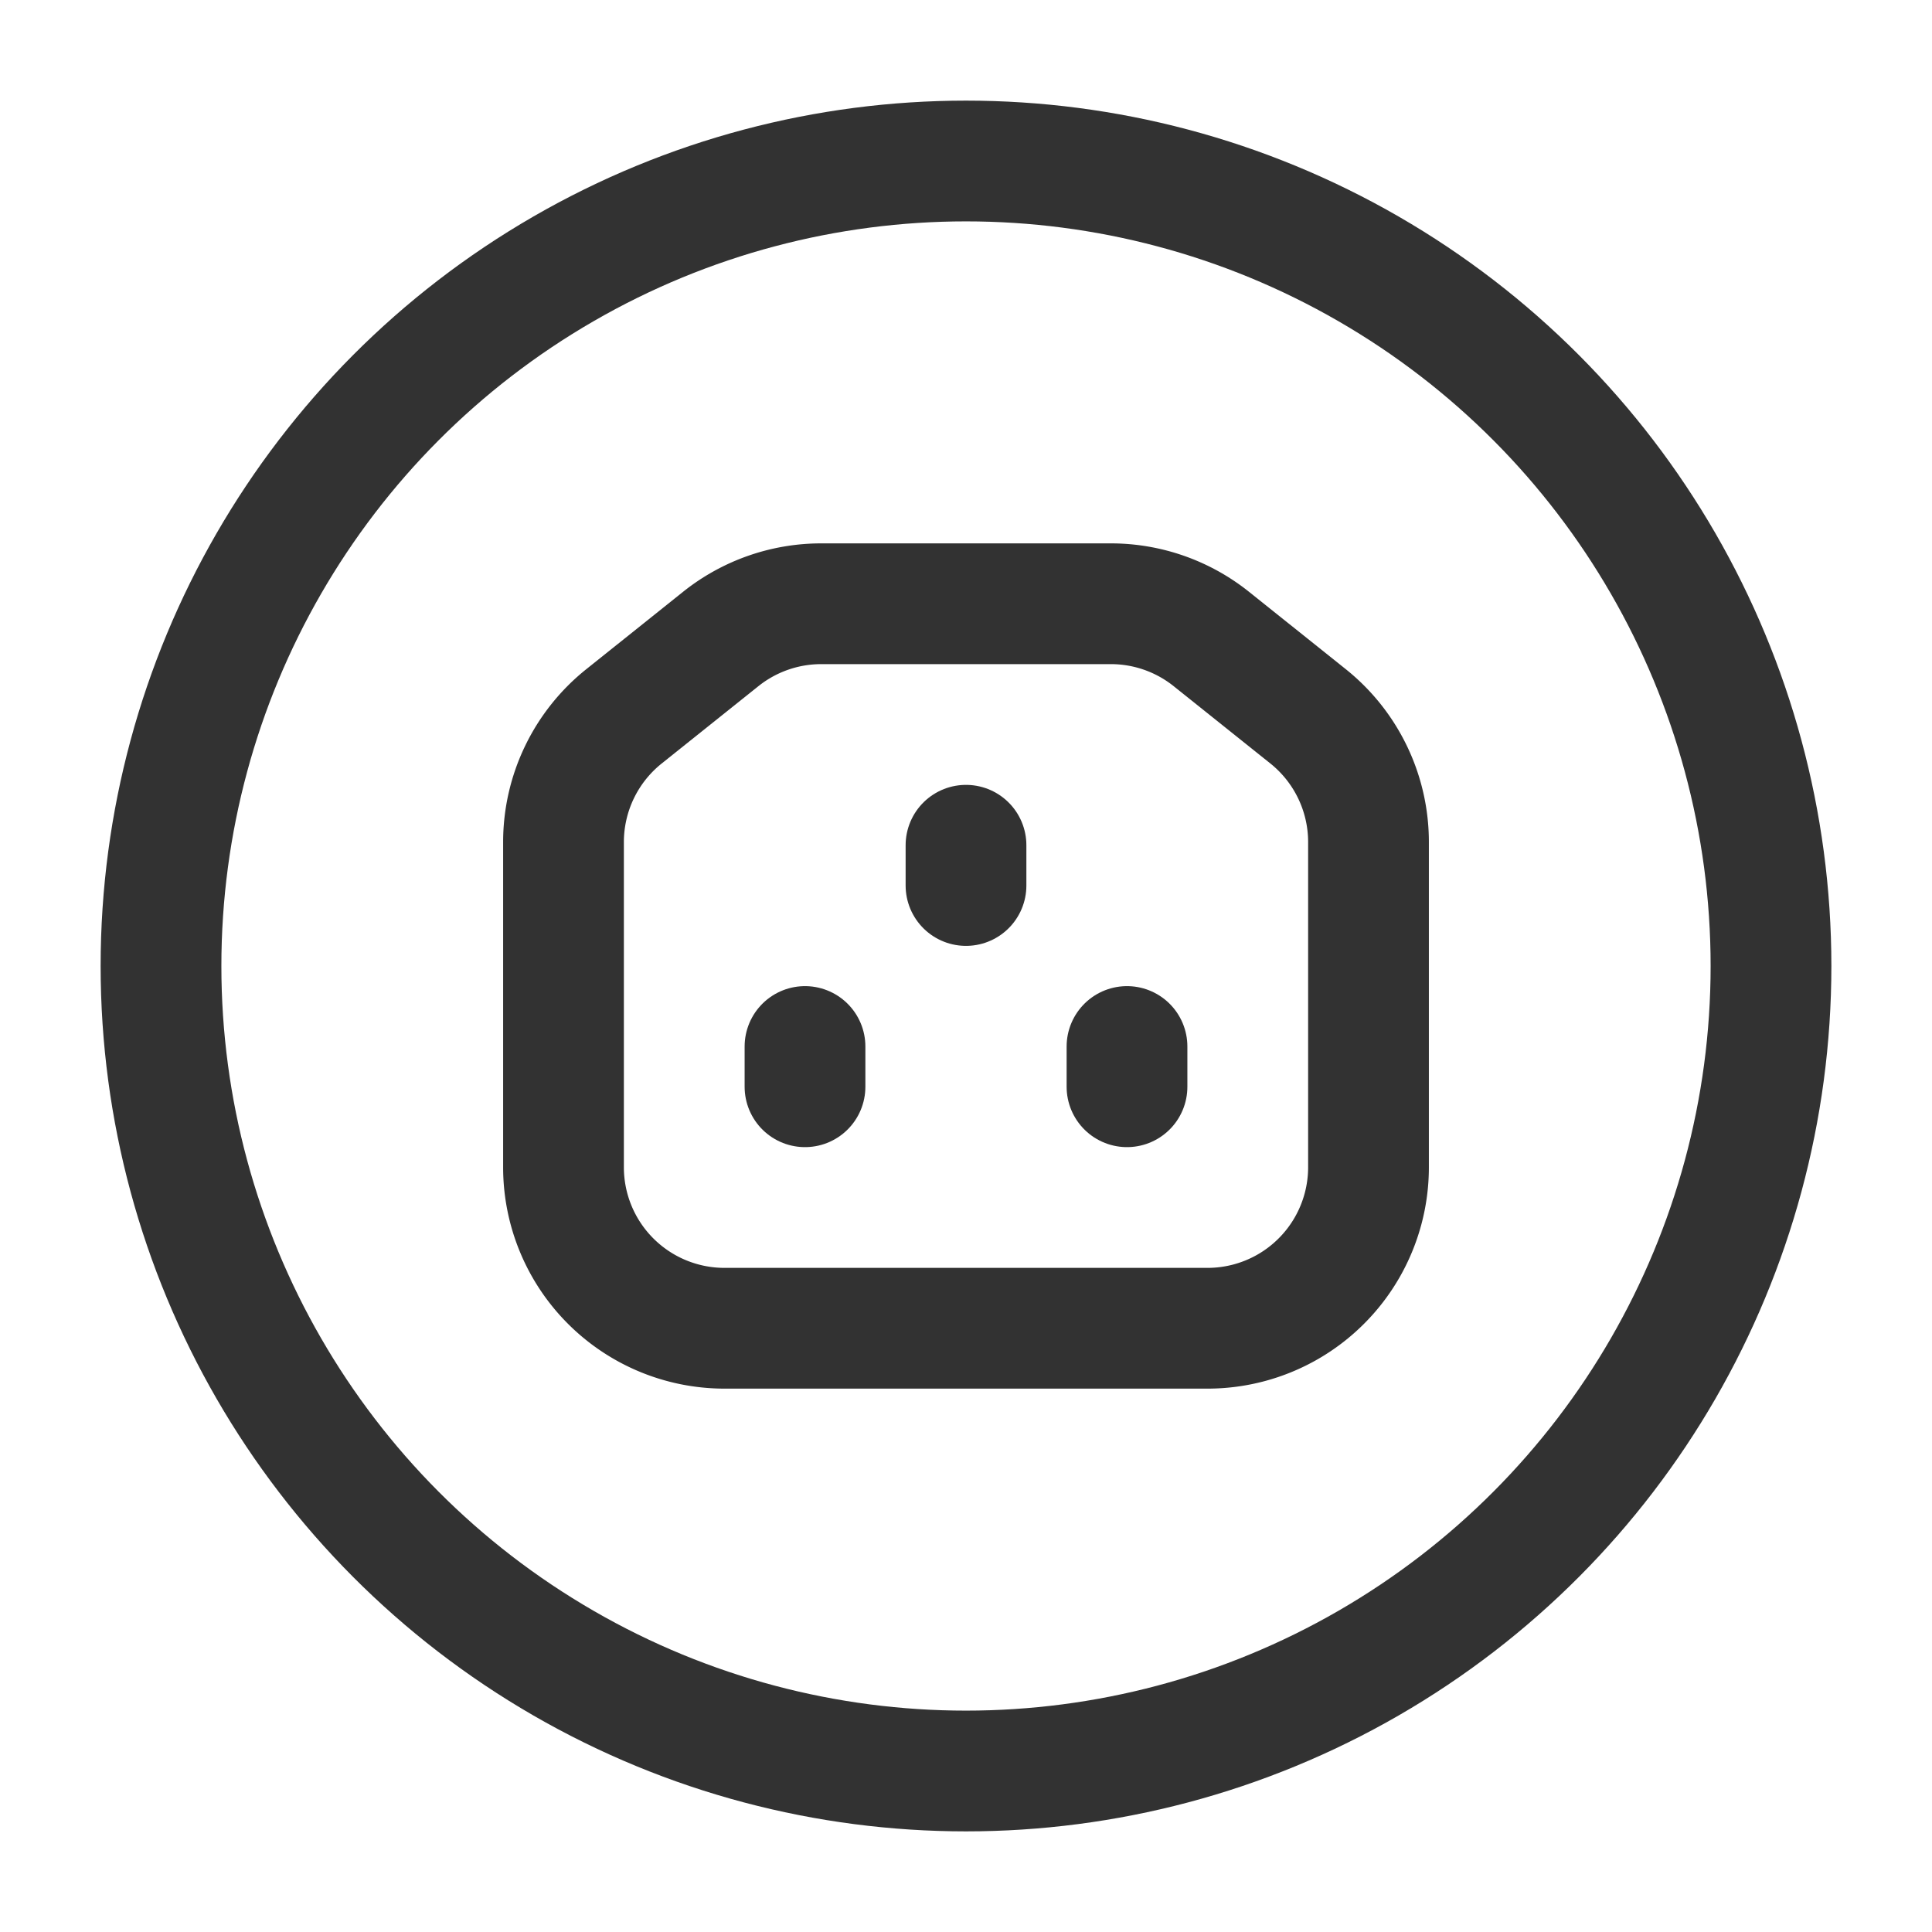 <svg xmlns="http://www.w3.org/2000/svg" viewBox="0 0 24 24"><line x1="12" y1="10.5" x2="12" y2="11" fill="none" stroke="#323232" stroke-linecap="round" stroke-linejoin="round" stroke-width="1.5"/><path d="M10.202,7.5h3.597a2,2,0,0,1,1.249.438l1.202.961A2,2,0,0,1,17,10.461V14.5a2,2,0,0,1-2,2H9a2,2,0,0,1-2-2l0-4.039a2,2,0,0,1,.751-1.562l1.202-.961A2,2,0,0,1,10.202,7.5Z" fill="none" stroke="#323232" stroke-linecap="round" stroke-linejoin="round" stroke-width="1.5"/><line x1="10" y1="13" x2="10" y2="13.5" fill="none" stroke="#323232" stroke-linecap="round" stroke-linejoin="round" stroke-width="1.5"/><line x1="14" y1="13" x2="14" y2="13.5" fill="none" stroke="#323232" stroke-linecap="round" stroke-linejoin="round" stroke-width="1.5"/><circle cx="12" cy="12" r="10" fill="none" stroke="#323232" stroke-linecap="round" stroke-linejoin="round" stroke-width="1.5"/><path d="M0,0H24V24H0Z" fill="none"/></svg>